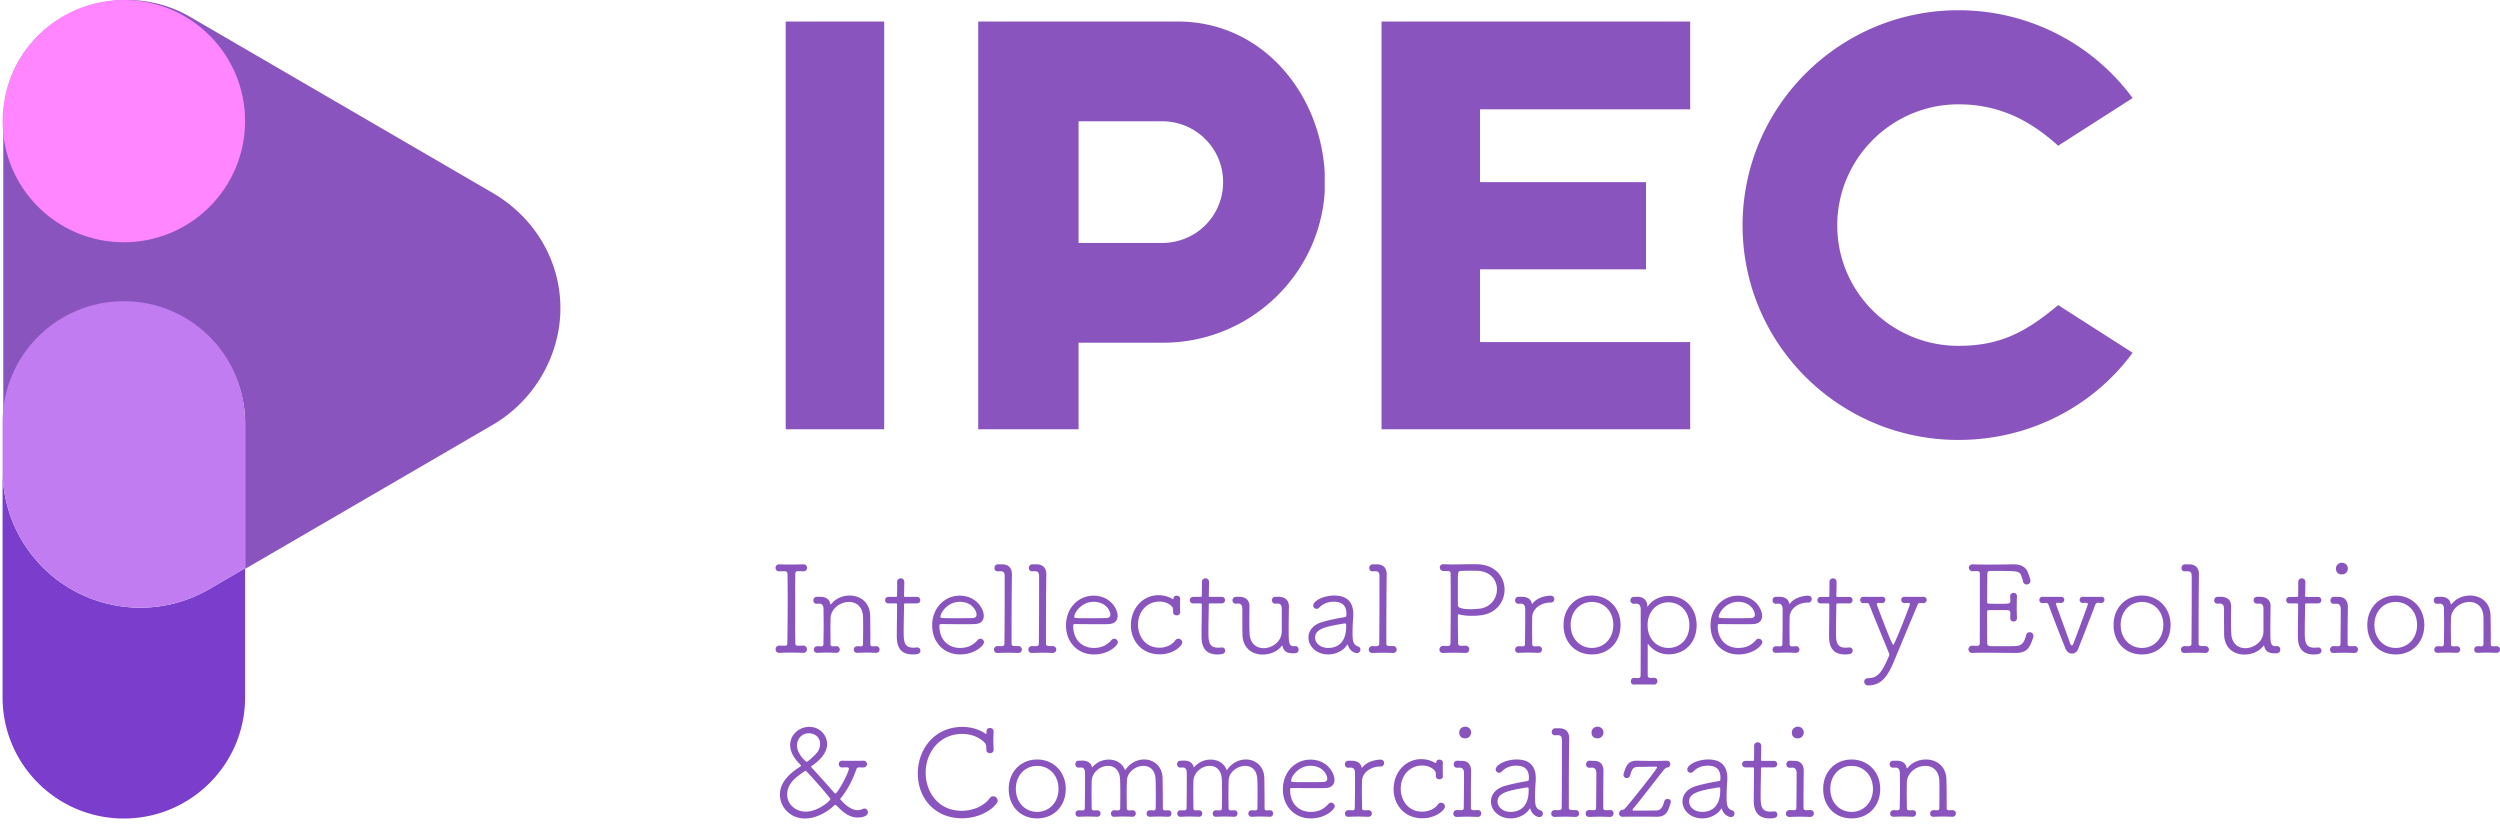 <svg xmlns="http://www.w3.org/2000/svg" width="181" height="60" viewBox="0 0 181 60">
    <g fill="none" fill-rule="evenodd">
        <path fill="#8A54BE" d="M56.886 1.558h7.129V31.08h-7.13V1.558zM95.91 12.504v1.362c-.365 6.086-5.483 10.946-11.698 10.946h-6.124v6.268h-7.266V1.558h14.44c6.124 0 10.328 5.178 10.648 10.946zm-11.79 5.087c2.468 0 4.433-1.953 4.433-4.406 0-2.407-1.92-4.36-4.341-4.405h-6.124v8.81h6.032zm38.25-9.674h-15.218v5.268h12.018v6.313h-12.018v5.269h15.217v6.313h-22.346V1.558h22.346v6.359zm26.64 14.17l5.393 3.452c-2.833 3.86-7.449 6.313-12.612 6.313-8.637 0-15.629-6.95-15.629-15.533 0-8.584 6.992-15.578 15.629-15.578 5.163 0 9.779 2.498 12.612 6.358l-5.392 3.452c-2.01-1.817-4.25-2.998-7.22-2.998-4.844 0-8.774 3.952-8.774 8.766s3.93 8.72 8.774 8.72c2.97 0 4.844-.954 7.22-2.952zM56.423 46.74h.009c.106 0 .249.01.391.01.125 0 .178-.054.178-.17.018-.988.027-2.047.027-3.08 0-.676 0-1.344-.018-1.967 0-.107-.071-.178-.178-.178-.142 0-.294.009-.4.009-.054 0-.276-.009-.285-.258.009-.125.089-.25.267-.25h.018c.204.01.471.018.747.018.338 0 .685-.009.97-.018.267-.008.284.223.284.259-.009.124-.089.249-.267.249h-.017c-.134-.009-.25-.009-.4-.009-.116 0-.17.08-.17.178-.009.757-.009 1.593-.009 2.448s0 1.736.01 2.6c0 .088.044.168.16.168.15 0 .266 0 .4-.009.231-.008.284.196.284.268a.254.254 0 0 1-.266.258h-.018a21.534 21.534 0 0 0-1.708 0c-.134.009-.276-.063-.276-.258 0-.134.089-.268.267-.268zm7.001.526h-.009c-.231-.01-.462-.018-.694-.018-.222 0-.435.009-.64.018-.205.009-.267-.134-.267-.232 0-.124.089-.249.258-.249h.009c.107 0 .124.009.267.009.089 0 .133-.062.133-.16.01-.41.01-.917.01-1.336 0-.302 0-.551-.01-.676-.044-.739-.516-1.042-1.014-1.042-.623 0-1.308.472-1.334 1.175 0 .17-.01.437-.01.757 0 .33.01.712.01 1.13 0 .098.053.152.16.152.133 0 .115 0 .24-.009.16-.009.267.098.267.24 0 .116-.09.24-.258.24h-.01a18.524 18.524 0 0 0-.693-.017c-.222 0-.445.009-.65.018-.204.009-.266-.134-.266-.232 0-.124.089-.249.258-.249h.009c.106 0 .133.009.275.009.09 0 .152-.054.152-.151.008-.561.017-1.024.017-1.487 0-.33-.009-.668-.009-1.05 0-.232-.08-.392-.293-.401-.08 0-.071 0-.187.009h-.018c-.16 0-.24-.125-.24-.25 0-.124.089-.257.258-.257h.258c.356 0 .658.169.703.498.009.027.018.045.044.045.01 0 .027-.01.045-.027.311-.4.818-.606 1.317-.606.738 0 1.45.454 1.485 1.425.01.294.018 1.023.018 1.664v.428c0 .098.044.16.142.16.134 0 .134-.009.258-.009h.01c.168 0 .257.116.257.24 0 .125-.089.24-.258.24zm2.954-3.579h-.783c-.142 0-.142.018-.142.125 0 .338-.027 1.255-.027 1.914 0 .694.018 1.166.712 1.166.08 0 .16-.01.249-.018h.035c.134 0 .214.116.214.231 0 .232-.214.276-.57.276-1.138 0-1.138-.97-1.138-1.362 0-.57.018-1.655.018-2.091v-.143c0-.089-.027-.098-.09-.098h-.524c-.17 0-.25-.116-.25-.24 0-.116.08-.232.25-.232h.516c.08 0 .098-.008.098-.089 0-.035.008-.462.008-.774v-.223c0-.169.134-.258.258-.258.134 0 .258.09.258.276 0 .258-.017.97-.017.97 0 .098.017.098.133.098h.792c.169 0 .249.116.249.232 0 .124-.08.24-.25.24zm4.866 2.813c0 .205-.623.881-1.743.881-1.13 0-2.011-.845-2.011-2.1 0-1.3.934-2.155 1.984-2.155 1.219 0 1.752.953 1.752 1.46 0 .33-.195.579-.649.597-.205.009-.507.009-.836.009-.667 0-1.424-.01-1.62-.01-.088 0-.106.036-.106.16 0 .971.64 1.568 1.494 1.568.65 0 1.015-.276 1.29-.588a.252.252 0 0 1 .178-.08c.134 0 .267.116.267.258zm-.542-2.003c0-.258-.312-.926-1.22-.926-.853 0-1.396.766-1.396 1.095 0 .09.08.09 1.112.09.463 0 .96 0 1.21-.01.213-.008.294-.106.294-.249zm3.015 2.778h-.008c-.24-.01-.508-.018-.757-.018s-.498.009-.711.018c-.036 0-.276.008-.276-.25 0-.124.089-.249.267-.249h.009c.07 0 .124.009.169.009.142 0 .311 0 .311-.17.009-.782.018-2.42.018-3.684v-1.184c0-.267-.054-.383-.294-.392-.08 0-.08 0-.195.009h-.018c-.16 0-.232-.116-.232-.24 0-.134.09-.268.258-.268h.276c.543 0 .73.33.73.722v.026c-.018.962-.027 2.973-.027 4.264v.748c0 .142.116.16.365.16h.115c.178 0 .267.125.267.25 0 .124-.089.249-.267.249zm2.491 0H76.2c-.24-.01-.508-.018-.757-.018s-.498.009-.711.018c-.036 0-.276.008-.276-.25 0-.124.089-.249.267-.249h.009c.07 0 .124.009.169.009.142 0 .311 0 .311-.17.009-.782.018-2.42.018-3.684v-1.184c0-.267-.054-.383-.294-.392-.08 0-.08 0-.195.009h-.018c-.16 0-.232-.116-.232-.24 0-.134.09-.268.258-.268h.276c.543 0 .73.33.73.722v.026c-.018.962-.027 2.973-.027 4.264v.748c0 .142.116.16.365.16h.115c.178 0 .267.125.267.25 0 .124-.089.249-.267.249zm4.725-.775c0 .205-.623.881-1.744.881-1.13 0-2.01-.845-2.01-2.1 0-1.3.933-2.155 1.983-2.155 1.219 0 1.753.953 1.753 1.46 0 .33-.196.579-.65.597-.204.009-.507.009-.836.009-.667 0-1.423-.01-1.62-.01-.088 0-.106.036-.106.16 0 .971.64 1.568 1.495 1.568.65 0 1.014-.276 1.29-.588a.252.252 0 0 1 .178-.08c.133 0 .267.116.267.258zm-.543-2.003c0-.258-.312-.926-1.219-.926-.854 0-1.397.766-1.397 1.095 0 .09.08.09 1.112.09.463 0 .961 0 1.21-.01.214-.008.294-.106.294-.249zm5.204 2.02c0 .26-.667.856-1.628.856-1.37 0-2.09-1.042-2.09-2.101 0-1.247.88-2.181 2.001-2.181.383 0 .748.116 1.006.267.017.009.026.018.044.018.027 0 .036-.054.045-.098.008-.107.115-.152.213-.152.133 0 .258.072.258.223v.018c-.009.187-.009.32-.009.463 0 .133 0 .276.009.48v.018c0 .151-.125.223-.258.223-.116 0-.24-.072-.25-.214-.008-.187.019-.294-.088-.418-.222-.258-.56-.365-.907-.365-.872 0-1.548.694-1.548 1.682 0 .81.524 1.656 1.548 1.656.453 0 .89-.178 1.138-.516.071-.098.151-.134.232-.134.15 0 .284.125.284.276zm2.847-2.83h-.783c-.142 0-.142.018-.142.125 0 .338-.027 1.255-.027 1.914 0 .694.018 1.166.712 1.166.08 0 .16-.01.249-.018h.036c.133 0 .213.116.213.231 0 .232-.213.276-.57.276-1.138 0-1.138-.97-1.138-1.362 0-.57.018-1.655.018-2.091v-.143c0-.089-.027-.098-.09-.098h-.524c-.17 0-.25-.116-.25-.24 0-.116.08-.232.25-.232h.516c.08 0 .098-.008.098-.089 0-.035.009-.462.009-.774v-.223c0-.169.133-.258.258-.258.133 0 .258.09.258.276 0 .258-.018.97-.018.97 0 .098.018.098.133.098h.792c.17 0 .25.116.25.232 0 .124-.08.24-.25.24zm5.338 3.09h.009c.151 0 .231.124.231.257 0 .125-.08.25-.24.258-.08 0-.107.01-.205.01-.382-.019-.622-.116-.72-.526 0-.018-.018-.027-.027-.027-.018 0-.027.01-.044.027-.294.392-.828.614-1.362.614-.73 0-1.44-.427-1.467-1.442 0-.062-.01-.24-.01-1.851 0-.374-.186-.4-.31-.4-.045 0-.054.008-.143.008h-.009c-.169 0-.25-.116-.25-.24 0-.125.09-.258.259-.258h.231c.463 0 .739.249.739.685 0 .294-.01.64-.01.961 0 .454.01.864.019 1.033.044.73.516 1.041 1.014 1.041.622 0 1.29-.462 1.316-1.192v-1.638c0-.232-.062-.392-.284-.4-.08 0-.063.008-.178.008-.17 0-.25-.125-.25-.25 0-.124.08-.248.259-.248h.222c.4 0 .747.204.747.676-.009.65-.017 1.175-.017 1.682 0 .873 0 1.193.329 1.22.062 0 .107-.009.151-.009zm4.475.506c-.258 0-.578-.24-.658-.57-.01-.026-.018-.044-.036-.044-.009 0-.027.01-.036.027-.266.427-.836.685-1.352.685-.898 0-1.441-.614-1.441-1.228 0-.445.294-.9.952-1.104.551-.169 1.272-.302 1.646-.365.106-.018.142-.044.142-.107 0-.044.009-.098.009-.142 0-.49-.205-.872-.925-.872-.48 0-.837.204-1.041.427a.248.248 0 0 1-.187.089.241.241 0 0 1-.25-.24c0-.339.748-.722 1.513-.722.828 0 1.388.365 1.388 1.362 0 .08 0 .16-.009.25a14.05 14.05 0 0 0-.044 1.095c0 .65.062.863.418.988.107.035.151.133.151.222 0 .125-.089.25-.24.25zm-2.09-.373c.453 0 1.298-.187 1.298-1.558v-.116c0-.071-.027-.098-.089-.098h-.027c-1.396.223-2.135.4-2.135 1.024 0 .374.356.748.952.748zm4.688.365h-.01c-.24-.01-.506-.018-.755-.018-.25 0-.499.009-.712.018-.036 0-.276.008-.276-.25 0-.124.09-.249.267-.249h.009c.071 0 .124.009.169.009.142 0 .311 0 .311-.17.01-.782.018-2.42.018-3.684v-1.184c0-.267-.053-.383-.293-.392-.08 0-.08 0-.196.009h-.018c-.16 0-.231-.116-.231-.24 0-.134.089-.268.258-.268h.275c.543 0 .73.33.73.722v.026c-.018.962-.027 2.973-.027 4.264v.748c0 .142.116.16.365.16h.116c.178 0 .267.125.267.25 0 .124-.09.249-.267.249zm3.647-.517h.01c.115 0 .204.01.346.01.09 0 .16-.072.16-.179.01-.783.018-2.092.018-3.213 0-.793-.009-1.487-.009-1.843 0-.116-.044-.187-.169-.187h-.33c-.15 0-.275-.098-.284-.258 0-.125.09-.24.258-.24h.027c.196.008.41.017.623.017.48 0 .987-.017 1.423-.017.178 0 .338 0 .49.008 1.254.08 1.868.953 1.868 1.834 0 .864-.587 1.727-1.744 1.86a5.594 5.594 0 0 1-.65.036c-.302 0-.569-.026-.836-.089-.035-.009-.07-.018-.089-.018-.044 0-.062.027-.062.134 0 .543.009 1.344.018 1.967 0 .107.08.178.187.178.142 0 .213-.009.347-.009.186 0 .275.134.275.259 0 .133-.089.267-.258.267h-.017c-.25-.01-.516-.018-.774-.018-.312 0-.605.009-.819.018-.285.008-.293-.205-.293-.25 0-.133.097-.267.284-.267zm2.59-2.688a1.397 1.397 0 0 0 1.29-1.406c0-.65-.446-1.282-1.38-1.336-.08 0-.258-.009-.445-.009-.284 0-.605.01-.774.018-.231.018-.231.036-.231.953v1.522c0 .107.071.294.952.294.196 0 .391-.018.587-.036zm4.296 3.196h-.009c-.231-.01-.49-.018-.73-.018s-.48.009-.684.018c-.205.009-.267-.134-.267-.232 0-.124.089-.249.258-.249h.009c.115 0 .16.009.302.009.09 0 .143-.062.143-.16.008-.686.017-1.229.017-1.825v-.695c0-.24-.07-.4-.293-.409-.08 0-.071 0-.187.009h-.009c-.16 0-.24-.125-.24-.25 0-.133.08-.257.249-.257h.249c.356 0 .65.15.703.471 0 .027.018.027.027.027.017 0 .035-.009.053-.027.24-.33.756-.534 1.263-.552.17-.009.294.08.294.25 0 .124-.09.249-.25.249h-.053c-.614 0-1.28.4-1.299 1.06 0 .168-.008.444-.008.783 0 .338.008.738.008 1.166 0 .089.054.16.152.16.133 0 .169 0 .293-.009.151-.009.267.098.267.24 0 .116-.089.24-.258.24zm3.87.115c-1.183 0-2.055-.854-2.055-2.136 0-1.237.872-2.128 2.055-2.128 1.183 0 2.073.89 2.073 2.128 0 1.282-.89 2.136-2.073 2.136zm0-.471c.854 0 1.548-.668 1.548-1.665 0-1.006-.694-1.665-1.548-1.665-.854 0-1.539.66-1.539 1.665 0 .997.685 1.665 1.54 1.665zm4.493 2.652h-.01c-.24-.009-.55-.009-.844-.009-.205 0-.41 0-.57.01-.053 0-.258 0-.249-.241 0-.125.071-.24.232-.24h.017c.116.009.143.009.285.009.125 0 .17-.08.17-.214.008-.89.008-2.27.008-3.445v-1.29c0-.259-.08-.428-.311-.437-.08 0-.063.009-.178.009h-.01a.243.243 0 0 1-.248-.25.25.25 0 0 1 .258-.249c.115 0 .204-.008.293-.008.338.008.64.222.667.57.01.07 0 .142.018.142s.036-.027.071-.072c.294-.418.872-.703 1.468-.703 1.157 0 2.02.864 2.02 2.119 0 1.273-.863 2.11-2.02 2.11a1.817 1.817 0 0 1-1.414-.65c-.054-.063-.08-.107-.09-.107-.017 0-.017.044-.017.142v2.119c0 .116.045.205.205.205.142 0 .124-.01.258-.01h.009c.15 0 .23.116.23.241 0 .125-.08.25-.248.25zm1.05-2.652c.845 0 1.512-.65 1.512-1.647s-.667-1.656-1.512-1.656c-.846 0-1.513.659-1.513 1.656 0 .997.667 1.647 1.513 1.647zm6.796-.41c0 .205-.622.881-1.743.881-1.13 0-2.01-.845-2.01-2.1 0-1.3.933-2.155 1.983-2.155 1.219 0 1.753.953 1.753 1.46 0 .33-.196.579-.65.597-.204.009-.507.009-.836.009-.667 0-1.423-.01-1.62-.01-.088 0-.106.036-.106.16 0 .971.64 1.568 1.495 1.568.65 0 1.014-.276 1.29-.588a.252.252 0 0 1 .178-.08c.133 0 .266.116.266.258zm-.542-2.003c0-.258-.312-.926-1.219-.926-.854 0-1.397.766-1.397 1.095 0 .09.08.09 1.112.09.463 0 .961 0 1.21-.01.214-.008.294-.106.294-.249zm2.971 2.769h-.009c-.231-.01-.489-.018-.73-.018-.24 0-.48.009-.684.018-.205.009-.267-.134-.267-.232 0-.124.089-.249.258-.249h.009c.115 0 .16.009.302.009.09 0 .143-.062.143-.16.009-.686.017-1.229.017-1.825v-.695c0-.24-.07-.4-.293-.409-.08 0-.071 0-.187.009h-.009c-.16 0-.24-.125-.24-.25 0-.133.08-.257.249-.257h.25c.355 0 .649.15.702.471 0 .027.018.027.027.027.017 0 .035-.009.053-.027.24-.33.756-.534 1.263-.552.17-.009.294.08.294.25 0 .124-.09.249-.25.249h-.053c-.613 0-1.28.4-1.298 1.06 0 .168-.01.444-.01.783 0 .338.01.738.01 1.166 0 .089.053.16.15.16.134 0 .17 0 .294-.009.152-.009.267.098.267.24 0 .116-.089.24-.258.24zm3.852-3.579h-.782c-.143 0-.143.018-.143.125 0 .338-.027 1.255-.027 1.914 0 .694.018 1.166.712 1.166.08 0 .16-.01.25-.018h.035c.133 0 .213.116.213.231 0 .232-.213.276-.569.276-1.139 0-1.139-.97-1.139-1.362 0-.57.018-1.655.018-2.091v-.143c0-.089-.027-.098-.089-.098h-.525c-.169 0-.249-.116-.249-.24 0-.116.08-.232.25-.232h.515c.08 0 .098-.008.098-.089 0-.035.009-.462.009-.774v-.223c0-.169.133-.258.258-.258.133 0 .258.09.258.276 0 .258-.018.97-.018.97 0 .098.018.098.134.098h.791c.17 0 .25.116.25.232 0 .124-.08.24-.25.24zm3.265 4.157c-.507 1.22-.97 1.772-1.895 1.78a.264.264 0 0 1-.275-.266c0-.134.089-.259.293-.259.72 0 1.023-.498 1.495-1.593a.307.307 0 0 0 .027-.116.401.401 0 0 0-.045-.151c-.24-.605-1.059-2.564-1.388-3.418-.035-.09-.071-.16-.187-.16-.133 0-.124.008-.249.008a.226.226 0 0 1-.24-.231c0-.116.08-.231.24-.231h.018c.24.008.463.008.676.008.223 0 .427 0 .64-.008h.019c.16 0 .23.106.23.222s-.08.232-.24.232c-.106 0-.115-.01-.257-.01-.08 0-.116.027-.116.09 0 .017 0 .044.009.07.57 1.514 1.094 2.876 1.174 2.876.107 0 1.21-2.866 1.21-2.937 0-.063-.044-.098-.124-.098-.143 0-.152.009-.258.009-.223.008-.25-.196-.25-.232 0-.107.08-.222.24-.222h.018c.214.008.428.008.641.008.222 0 .445 0 .676-.008h.018c.169 0 .25.115.25.231s-.081.231-.25.231c-.071 0-.142-.008-.205-.008-.08 0-.142.008-.169.053a610.83 610.83 0 0 0-1.726 4.13zm5.685-6.489h-.009c-.178 0-.267-.125-.267-.25-.008-.124.09-.249.267-.249h.01c.364.018.729.018 1.102.018.605 0 1.21-.009 1.806-.018.56 0 .926.152 1.104.632.08.205.169.49.169.561 0 .17-.143.267-.285.267a.253.253 0 0 1-.25-.213c-.026-.143-.08-.267-.133-.419-.124-.347-.284-.347-1.895-.347h-.364c-.116 0-.196.062-.196.196-.009.267-.009 1.495-.018 2.047 0 .08.045.125.134.125.15.009.489.009.81.009.622 0 .738 0 .738-.196 0-.142-.01-.214-.01-.33-.008-.204.143-.266.25-.266.124 0 .24.08.24.249v.018a16.336 16.336 0 0 0 0 1.54c.009.24-.178.267-.25.267a.236.236 0 0 1-.24-.25v-.017c.01-.134.01-.214.01-.365 0-.098-.072-.187-.178-.187-.205-.01-.499-.01-.792-.01-.214 0-.418 0-.587.01-.08 0-.125.027-.125.116 0 .605 0 1.726.009 2.287 0 .116.08.187.196.196.107.009.525.009.952.009.32 0 .64 0 .845-.009.365-.009.658-.08.827-.81a.252.252 0 0 1 .25-.196c.133 0 .275.098.275.267a.447.447 0 0 1-.018.107c-.24.766-.453 1.13-1.29 1.13h-.035c-.694-.008-1.45-.017-2.082-.017-.391 0-.738 0-.996.018-.232.008-.285-.205-.285-.267.009-.125.089-.259.267-.259h.018c.115 0 .222.01.364.01a.163.163 0 0 0 .17-.17c.008-.472.008-.926.008-5.065 0-.116-.062-.178-.169-.178-.142 0-.231.009-.347.009zm9.306 2.297h-.009c-.124 0-.107-.01-.24-.01-.107 0-.16.072-.187.152-.374.98-.96 2.493-1.228 3.169-.089.24-.275.356-.453.356-.187 0-.374-.125-.472-.356-.258-.64-.96-2.439-1.219-3.151-.035-.107-.07-.16-.187-.16-.133 0-.133.009-.258.009-.169.008-.23-.125-.23-.223 0-.116.08-.231.24-.231h.017c.24.008.454.008.658.008.214 0 .419 0 .632-.008h.018c.16 0 .24.106.24.213 0 .116-.08.232-.231.232-.107 0-.125-.01-.267-.01-.071 0-.098.036-.098.09 0 .018 0 .035.009.053.258.721.845 2.315 1.014 2.795.036.098.071.143.116.143.044 0 .089-.045.115-.125.178-.454.757-2.003 1.041-2.813.01-.009.01-.018.01-.027 0-.062 0-.115-.205-.115-.072 0-.134.009-.17.009-.15 0-.222-.116-.222-.223s.08-.222.24-.222h.018c.214.008.418.008.623.008.213 0 .436 0 .667-.008.018 0 .25-.01.25.213 0 .116-.08.232-.232.232zm2.945 3.73c-1.184 0-2.055-.855-2.055-2.137 0-1.237.871-2.128 2.055-2.128 1.183 0 2.073.89 2.073 2.128 0 1.282-.89 2.136-2.073 2.136zm0-.472c.854 0 1.548-.668 1.548-1.665 0-1.006-.694-1.665-1.548-1.665-.854 0-1.54.66-1.54 1.665 0 .997.686 1.665 1.54 1.665zm4.581.365h-.009c-.24-.01-.507-.018-.756-.018s-.498.009-.711.018c-.036 0-.276.008-.276-.25 0-.124.089-.249.267-.249h.009c.07 0 .124.009.169.009.142 0 .311 0 .311-.17.009-.782.018-2.42.018-3.684v-1.184c0-.267-.054-.383-.294-.392-.08 0-.08 0-.196.009h-.017c-.16 0-.232-.116-.232-.24 0-.134.09-.268.258-.268h.276c.543 0 .73.33.73.722v.026c-.018.962-.027 2.973-.027 4.264v.748c0 .142.116.16.365.16h.115c.178 0 .267.125.267.25 0 .124-.089.249-.267.249zm5.196-.499h.009c.151 0 .231.125.231.258 0 .125-.08.25-.24.258-.08 0-.107.01-.205.01-.382-.019-.622-.116-.72-.526 0-.018-.018-.027-.027-.027-.018 0-.027.01-.044.027-.294.392-.828.614-1.362.614-.73 0-1.44-.427-1.468-1.442 0-.062-.008-.24-.008-1.851 0-.374-.187-.4-.312-.4-.044 0-.053.008-.142.008h-.01c-.168 0-.248-.116-.248-.24 0-.125.089-.258.258-.258h.231c.463 0 .739.249.739.685 0 .294-.01.64-.01.961 0 .454.01.864.018 1.033.045.73.516 1.041 1.015 1.041.622 0 1.29-.462 1.316-1.192v-1.638c0-.232-.062-.392-.284-.4-.08 0-.063.008-.178.008-.17 0-.25-.125-.25-.25 0-.124.08-.248.259-.248h.222c.4 0 .747.204.747.676-.009.65-.018 1.175-.018 1.682 0 .873 0 1.193.33 1.22.062 0 .106-.009.15-.009zm2.962-3.089h-.782c-.143 0-.143.018-.143.125 0 .338-.026 1.255-.026 1.914 0 .694.017 1.166.711 1.166.08 0 .16-.01.25-.018h.035c.133 0 .213.116.213.231 0 .232-.213.276-.569.276-1.139 0-1.139-.97-1.139-1.362 0-.57.018-1.655.018-2.091v-.143c0-.089-.027-.098-.089-.098h-.525c-.169 0-.249-.116-.249-.24 0-.116.08-.232.25-.232h.515c.08 0 .098-.008.098-.089 0-.035.009-.462.009-.774v-.223c0-.169.133-.258.258-.258.133 0 .258.09.258.276 0 .258-.018.97-.018.97 0 .098.018.098.134.098h.791c.17 0 .25.116.25.232 0 .124-.08.24-.25.24zm2.171-2.528c0 .071-.044.427-.445.427-.044 0-.418 0-.418-.427 0-.285.25-.418.427-.418.276 0 .436.204.436.418zm.463 6.116h-.01c-.24-.01-.506-.018-.755-.018-.25 0-.499.009-.712.018-.036 0-.276.008-.276-.25 0-.124.09-.249.267-.249h.009c.116 0 .169.009.32.009.107 0 .16-.062.16-.178.01-.846.018-1.718.018-2.493 0-.258-.089-.4-.302-.409-.071 0-.116.009-.187.009h-.018c-.16 0-.24-.125-.24-.24 0-.134.089-.267.258-.267s.142.008.347.008c.49 0 .658.356.658.73v.027c-.009.623-.018 1.3-.018 1.95v.694c0 .089.054.169.16.169.143 0 .178 0 .312-.009.035 0 .276-.009.276.25 0 .124-.09.249-.267.249zm2.998.106c-1.183 0-2.055-.854-2.055-2.136 0-1.237.872-2.128 2.055-2.128 1.183 0 2.073.89 2.073 2.128 0 1.282-.89 2.136-2.073 2.136zm0-.471c.854 0 1.548-.668 1.548-1.665 0-1.006-.694-1.665-1.548-1.665-.854 0-1.54.66-1.54 1.665 0 .997.686 1.665 1.54 1.665zm7.295.356h-.009a18.05 18.05 0 0 0-.694-.018c-.222 0-.436.009-.64.018-.205.009-.267-.134-.267-.232 0-.124.089-.249.258-.249h.009c.106 0 .124.009.267.009.088 0 .133-.062.133-.16.009-.41.009-.917.009-1.336 0-.302 0-.551-.009-.676-.045-.739-.516-1.042-1.014-1.042-.623 0-1.308.472-1.335 1.175 0 .17-.009.437-.009.757 0 .33.01.712.01 1.13 0 .098.053.152.16.152.133 0 .115 0 .24-.009.16-.009.267.098.267.24 0 .116-.09.24-.258.24h-.01a18.524 18.524 0 0 0-.693-.017c-.223 0-.445.009-.65.018-.204.009-.267-.134-.267-.232 0-.124.09-.249.258-.249h.01c.106 0 .133.009.275.009.089 0 .151-.054.151-.151.01-.561.018-1.024.018-1.487 0-.33-.009-.668-.009-1.05 0-.232-.08-.392-.293-.401-.08 0-.072 0-.187.009h-.018c-.16 0-.24-.125-.24-.25 0-.124.089-.257.258-.257h.258c.356 0 .658.169.703.498.009.027.017.045.044.045.009 0 .027-.01.045-.027.311-.4.818-.606 1.316-.606.739 0 1.45.454 1.486 1.425.009.294.018 1.023.018 1.664v.428c0 .098.044.16.142.16.134 0 .134-.009.258-.009h.009c.169 0 .258.116.258.24 0 .125-.089.24-.258.24zm-118.243 8.3h-.009c-.116 0-.16-.01-.302-.01-.107 0-.16.062-.196.16-.24.695-.605 1.434-1.112 2.057-.027.026-.045.053-.045.08 0 .035.64.8 1.246.8.133 0 .258-.035.391-.088a.268.268 0 0 1 .107-.027c.151 0 .258.134.258.276 0 .267-.382.374-.747.374-.578 0-1.023-.347-1.513-.855-.035-.035-.07-.062-.106-.062-.027 0-.054.018-.08.045-.303.302-1.148.943-2.109.943-1.076 0-1.815-.819-1.815-1.727 0-.997.863-1.638 1.468-2.03.036-.026.054-.044.054-.07 0-.018-.01-.036-.027-.054-.525-.507-.756-.997-.756-1.433 0-.73.622-1.318 1.387-1.318.774 0 1.29.606 1.29 1.247 0 .276-.089.872-1.103 1.575-.035.018-.053.036-.053.063 0 .017.018.044.053.08a92.11 92.11 0 0 1 1.637 1.825c.027.026.045.035.063.035.16 0 .978-1.522.978-1.798 0-.071-.053-.098-.151-.098-.142 0-.178 0-.311.01-.107.008-.267-.037-.267-.25 0-.116.08-.24.249-.24h.018c.249.008.516.008.765.008.258 0 .507 0 .73-.009a.26.26 0 0 1 .284.24c0 .125-.098.25-.276.25zm-3.274-1.176a1.05 1.05 0 0 0 .151-.525c0-.516-.409-.775-.818-.775-.543 0-.854.437-.854.882 0 .632.65 1.184.694 1.184.098 0 .73-.588.827-.766zm.899 3.454c0-.071-1.717-2.039-1.797-2.039-.018 0-.045.01-.08.036-.641.436-1.255.89-1.255 1.682 0 .686.578 1.238 1.352 1.238.881 0 1.78-.792 1.78-.917zm12.108.125c0 .302-1.014 1.272-2.58 1.272-1.966 0-3.203-1.442-3.203-3.249 0-1.7 1.165-3.365 3.23-3.365.604 0 1.2.16 1.68.499.019.018.063.036.063-.089 0-.187.027-.33.25-.33.133 0 .266.08.266.24v.019c-.009.231-.018.427-.018.632 0 .205.01.41.018.658v.018c0 .178-.133.258-.258.258-.133 0-.267-.08-.267-.249 0-.133 0-.391-.115-.507-.419-.436-1.023-.641-1.637-.641-1.673 0-2.643 1.38-2.643 2.804 0 1.326.846 2.76 2.616 2.76.792 0 1.584-.321 2.02-.909a.323.323 0 0 1 .257-.142c.16 0 .32.151.32.32zm2.856 1.281c-1.184 0-2.056-.854-2.056-2.136 0-1.237.872-2.128 2.056-2.128 1.183 0 2.072.89 2.072 2.128 0 1.282-.89 2.136-2.072 2.136zm0-.471c.854 0 1.548-.668 1.548-1.665 0-1.006-.694-1.665-1.548-1.665-.855 0-1.54.66-1.54 1.665 0 .997.685 1.665 1.54 1.665zm9.483.356h-.009a17.146 17.146 0 0 0-.667-.018c-.222 0-.427.009-.632.018a.229.229 0 0 1-.249-.232c0-.124.08-.24.24-.24h.01c.106 0 .124.009.257.009.09 0 .152-.054.152-.152 0-.258.009-.614.009-.97 0-.49-.01-.97-.018-1.14-.036-.685-.436-.96-.881-.96-.552 0-1.165.436-1.192 1.04a28.45 28.45 0 0 0-.018 1.078c0 .33.009.668.009.952 0 .098.053.152.16.152.134 0 .116 0 .24-.01.16-.008.25.108.25.232 0 .116-.08.24-.24.24h-.01a17.146 17.146 0 0 0-.667-.017c-.222 0-.427.009-.632.018a.225.225 0 0 1-.249-.232c0-.116.08-.24.24-.24h.01c.106 0 .133.009.266.009.09 0 .152-.063.152-.16 0-.303.008-.66.008-1.006 0-.481-.008-.926-.017-1.095-.036-.686-.436-.962-.872-.962-.552 0-1.157.445-1.183 1.104 0 .143-.01.463-.01.828 0 .374.01.783.01 1.13 0 .098.053.16.16.16.133 0 .106 0 .231-.008h.009c.16 0 .24.116.24.231 0 .125-.08.24-.24.24h-.009a17.138 17.138 0 0 0-.676-.017c-.214 0-.427.009-.632.018-.222.009-.249-.17-.258-.232.01-.124.09-.24.25-.24h.008c.107 0 .134.009.267.009.09 0 .151-.054.151-.152.01-.596.018-1.264.018-1.887v-.667c0-.223-.071-.4-.276-.4-.08 0-.08.008-.195.008-.152 0-.232-.125-.232-.25 0-.124.08-.249.24-.249.08 0 .17-.008.259-.008.631 0 .693.436.702.462.01.027.01.036.018.036l.018-.018a1.531 1.531 0 0 1 1.192-.552c.498 0 .988.25 1.174.775.338-.525.872-.784 1.38-.784.675 0 1.307.463 1.334 1.336.009.374.018 1.504.018 2.198 0 .09.044.152.142.152.133 0 .107-.01.231-.01h.01c.16 0 .24.117.24.232 0 .125-.08.24-.24.24zm7.366 0h-.008a17.146 17.146 0 0 0-.668-.018c-.222 0-.427.009-.631.018a.229.229 0 0 1-.25-.232c0-.124.08-.24.24-.24h.01c.106 0 .124.009.258.009.089 0 .15-.054.15-.152 0-.258.01-.614.01-.97 0-.49-.01-.97-.018-1.14-.036-.685-.436-.96-.88-.96-.552 0-1.166.436-1.193 1.04a28.45 28.45 0 0 0-.018 1.078c0 .33.01.668.01.952 0 .098.053.152.16.152.133 0 .115 0 .24-.01.16-.008.249.108.249.232 0 .116-.08.24-.24.24h-.01a17.146 17.146 0 0 0-.667-.017c-.222 0-.427.009-.631.018a.225.225 0 0 1-.25-.232c0-.116.08-.24.24-.24h.01c.106 0 .133.009.267.009.089 0 .15-.063.15-.16 0-.303.01-.66.01-1.006 0-.481-.01-.926-.018-1.095-.036-.686-.436-.962-.872-.962-.552 0-1.156.445-1.183 1.104 0 .143-.01.463-.01.828 0 .374.01.783.01 1.13 0 .098.053.16.16.16.133 0 .107 0 .231-.008h.01c.16 0 .24.116.24.231 0 .125-.08.24-.24.24h-.01a17.138 17.138 0 0 0-.676-.017c-.213 0-.427.009-.632.018-.222.009-.249-.17-.258-.232.01-.124.09-.24.25-.24h.008c.107 0 .134.009.267.009.09 0 .152-.054.152-.152.009-.596.017-1.264.017-1.887v-.667c0-.223-.07-.4-.275-.4-.08 0-.08.008-.196.008-.151 0-.231-.125-.231-.25 0-.124.08-.249.24-.249.08 0 .169-.008.258-.008.631 0 .694.436.703.462.009.027.009.036.017.036l.018-.018a1.531 1.531 0 0 1 1.192-.552c.499 0 .988.25 1.175.775.338-.525.872-.784 1.379-.784.676 0 1.307.463 1.334 1.336.009.374.018 1.504.018 2.198 0 .09.044.152.142.152.134 0 .107-.01.232-.01h.008c.16 0 .24.117.24.232 0 .125-.08.24-.24.24zm4.698-.766c0 .205-.623.881-1.744.881-1.13 0-2.01-.845-2.01-2.1 0-1.3.934-2.155 1.983-2.155 1.22 0 1.753.953 1.753 1.46 0 .33-.196.579-.65.597-.204.009-.507.009-.836.009-.667 0-1.423-.01-1.619-.01-.089 0-.107.036-.107.16 0 .971.64 1.568 1.495 1.568.65 0 1.014-.276 1.29-.588a.252.252 0 0 1 .178-.08c.133 0 .267.116.267.258zm-.543-2.003c0-.258-.311-.926-1.219-.926-.854 0-1.396.766-1.396 1.095 0 .09.08.09 1.112.09.462 0 .96 0 1.21-.01.213-.008.293-.106.293-.249zm2.972 2.769h-.01c-.23-.01-.489-.018-.729-.018s-.48.009-.685.018c-.205.009-.267-.134-.267-.232 0-.124.09-.25.258-.25h.01c.115 0 .16.01.302.01.089 0 .142-.062.142-.16.009-.686.018-1.229.018-1.825v-.695c0-.24-.071-.4-.294-.409-.08 0-.071 0-.187.009h-.009c-.16 0-.24-.125-.24-.25 0-.133.08-.258.25-.258h.248c.356 0 .65.152.703.472 0 .027.018.027.027.027.018 0 .035-.009.053-.027.24-.33.756-.534 1.264-.552.169-.009.293.08.293.25 0 .124-.089.249-.249.249h-.053c-.614 0-1.281.4-1.3 1.06 0 .168-.008.444-.008.782 0 .339.009.74.009 1.167 0 .089.053.16.151.16.133 0 .17 0 .294-.01.15-.008.267.099.267.241 0 .116-.09.24-.258.24zm5.55-.748c0 .258-.666.854-1.627.854-1.37 0-2.09-1.041-2.09-2.1 0-1.247.88-2.181 2-2.181.383 0 .748.115 1.006.267.018.009.027.018.045.018.026 0 .035-.054.044-.098.01-.107.116-.152.214-.152.133 0 .258.072.258.223v.018c-.01.187-.01.32-.01.463 0 .133 0 .276.01.48v.018c0 .151-.125.223-.258.223-.116 0-.24-.072-.25-.214-.008-.187.018-.294-.088-.418-.223-.259-.56-.365-.908-.365-.872 0-1.548.694-1.548 1.682 0 .81.525 1.656 1.548 1.656.454 0 .89-.178 1.139-.517.071-.097.151-.133.231-.133.151 0 .285.125.285.276zm1.896-5.359c0 .071-.045.427-.445.427-.044 0-.418 0-.418-.427 0-.285.249-.418.427-.418.276 0 .436.204.436.418zm.462 6.116h-.008c-.24-.01-.508-.018-.757-.018s-.498.009-.711.018c-.036 0-.276.008-.276-.25 0-.124.089-.249.267-.249h.009c.115 0 .169.009.32.009.107 0 .16-.062.16-.178.009-.846.018-1.718.018-2.493 0-.258-.09-.4-.303-.409-.07 0-.115.009-.186.009h-.018c-.16 0-.24-.125-.24-.24 0-.134.089-.268.258-.268s.142.01.347.01c.489 0 .658.355.658.73v.026c-.009.623-.018 1.3-.018 1.95v.694c0 .089.053.169.16.169.143 0 .178 0 .312-.009.035 0 .275-.009.275.25 0 .124-.089.249-.267.249zm4.493.008c-.258 0-.578-.24-.658-.57-.009-.026-.018-.044-.036-.044-.009 0-.026.01-.035.027-.267.427-.837.685-1.353.685-.898 0-1.44-.614-1.44-1.228 0-.445.293-.9.951-1.104.552-.169 1.272-.303 1.646-.365.107-.018.142-.044.142-.107 0-.044.01-.098.01-.142 0-.49-.205-.872-.926-.872-.48 0-.836.204-1.04.427a.248.248 0 0 1-.188.089.241.241 0 0 1-.249-.24c0-.339.747-.722 1.513-.722.827 0 1.387.365 1.387 1.362 0 .08 0 .16-.008.25a14.05 14.05 0 0 0-.045 1.095c0 .65.062.863.418.988.107.035.151.133.151.222 0 .125-.089.25-.24.25zm-2.09-.373c.453 0 1.298-.187 1.298-1.558v-.116c0-.071-.026-.098-.089-.098h-.026c-1.397.223-2.135.4-2.135 1.024 0 .374.355.748.952.748zm4.688.365h-.009c-.24-.01-.507-.018-.756-.018-.25 0-.498.009-.712.018-.035 0-.276.008-.276-.25 0-.124.09-.249.267-.249h.01c.07 0 .124.009.168.009.143 0 .312 0 .312-.17.008-.783.017-2.42.017-3.684v-1.184c0-.267-.053-.383-.293-.392-.08 0-.08 0-.196.009h-.018c-.16 0-.231-.116-.231-.24 0-.134.089-.268.258-.268h.276c.542 0 .73.33.73.721v.027c-.019.962-.027 2.973-.027 4.264v.748c0 .142.115.16.364.16h.116c.178 0 .267.125.267.25 0 .124-.09.249-.267.249zm2.028-6.116c0 .071-.044.427-.444.427-.045 0-.419 0-.419-.427 0-.285.25-.418.427-.418.276 0 .436.204.436.418zm.463 6.116h-.009c-.24-.01-.507-.018-.756-.018-.25 0-.498.009-.712.018-.035 0-.276.008-.276-.25 0-.124.09-.249.267-.249h.01c.115 0 .168.009.32.009.106 0 .16-.062.16-.178.008-.846.017-1.718.017-2.493 0-.258-.089-.4-.302-.409-.071 0-.116.009-.187.009h-.018c-.16 0-.24-.125-.24-.24 0-.134.089-.268.258-.268.17 0 .142.01.347.01.49 0 .658.355.658.73v.026c-.009.623-.017 1.3-.017 1.95v.694c0 .089.053.169.16.169.142 0 .178 0 .311-.009.036 0 .276-.009.276.25 0 .124-.09.249-.267.249zm.934-.01h-.009c-.178 0-.258-.115-.258-.24 0-.124.09-.258.25-.267.088 0 .168-.071.248-.169.374-.436 2.251-2.768 2.251-2.902 0-.044-.053-.053-.133-.053-.232 0-.739.018-1.21.018-.267 0-.4.062-.498.293-.054.134-.09.276-.116.347a.234.234 0 0 1-.231.17c-.125 0-.24-.08-.24-.223 0-.018 0-.044.008-.071.17-.632.356-.962.943-.962h.036c.391.01.827.018 1.263.018.294 0 .579-.009.863-.018h.01c.177 0 .266.125.266.25 0 .124-.089.249-.25.249-.061 0-.168.107-.221.17-.543.667-1.717 2.216-2.189 2.768-.044.053-.08.097-.08.124 0 .036.036.054.133.054.32 0 .943 0 1.513-.01.222 0 .49 0 .658-.667a.245.245 0 0 1 .24-.17c.116 0 .232.072.232.206 0 .026 0 .053-.01.08-.204.658-.337 1.006-1.031 1.006-.472-.01-.961-.01-1.45-.01h-.623c-.125 0-.24.01-.365.01zm7.847.018c-.258 0-.578-.24-.659-.57-.008-.026-.017-.044-.035-.044-.009 0-.027.01-.036.027-.267.427-.836.685-1.352.685-.899 0-1.441-.614-1.441-1.228 0-.445.293-.9.952-1.104.551-.169 1.272-.303 1.646-.365.106-.018.142-.044.142-.107 0-.044.009-.098.009-.142 0-.49-.205-.872-.925-.872-.48 0-.837.204-1.041.427a.248.248 0 0 1-.187.089.241.241 0 0 1-.25-.24c0-.339.748-.722 1.513-.722.828 0 1.388.365 1.388 1.362 0 .08 0 .16-.009.25a14.05 14.05 0 0 0-.044 1.095c0 .65.062.863.418.988.107.035.151.133.151.222 0 .125-.089.25-.24.25zm-2.09-.373c.453 0 1.298-.187 1.298-1.558v-.116c0-.071-.027-.098-.089-.098h-.027c-1.396.223-2.135.4-2.135 1.024 0 .374.356.748.952.748zm5.177-3.223h-.783c-.142 0-.142.018-.142.125 0 .338-.027 1.255-.027 1.914 0 .694.018 1.166.712 1.166.08 0 .16-.01.249-.018h.035c.134 0 .214.116.214.231 0 .232-.214.276-.57.276-1.138 0-1.138-.97-1.138-1.362 0-.57.018-1.655.018-2.092v-.142c0-.089-.027-.098-.09-.098h-.524c-.17 0-.25-.116-.25-.24 0-.116.08-.232.25-.232h.516c.08 0 .098-.009.098-.089 0-.035.008-.463.008-.774v-.223c0-.169.134-.258.258-.258.134 0 .258.09.258.276 0 .258-.017.97-.017.97 0 .098.017.098.133.098h.792c.169 0 .249.116.249.232 0 .124-.08.24-.25.24zm2.17-2.528c0 .071-.044.427-.444.427-.045 0-.418 0-.418-.427 0-.285.249-.418.427-.418.275 0 .436.204.436.418zm.463 6.116h-.009c-.24-.01-.507-.018-.756-.018s-.498.009-.712.018c-.035 0-.275.008-.275-.25 0-.124.089-.249.267-.249h.008c.116 0 .17.009.32.009.107 0 .16-.062.16-.178.01-.846.019-1.718.019-2.493 0-.258-.09-.4-.303-.409-.071 0-.116.009-.187.009h-.017c-.16 0-.24-.125-.24-.24 0-.134.088-.268.257-.268.17 0 .143.01.347.01.49 0 .659.355.659.73v.026c-.01.623-.018 1.3-.018 1.95v.694c0 .089.053.169.16.169.142 0 .178 0 .311-.009.036 0 .276-.009.276.25 0 .124-.089.249-.267.249zm2.998.106c-1.183 0-2.055-.854-2.055-2.136 0-1.237.872-2.128 2.055-2.128 1.184 0 2.073.89 2.073 2.128 0 1.282-.89 2.136-2.073 2.136zm0-.471c.854 0 1.548-.668 1.548-1.665 0-1.006-.694-1.665-1.548-1.665-.854 0-1.539.66-1.539 1.665 0 .997.685 1.665 1.54 1.665zm7.295.356h-.008a18.05 18.05 0 0 0-.694-.018c-.223 0-.436.009-.64.018-.206.009-.268-.134-.268-.232 0-.124.09-.25.258-.25h.01c.106 0 .124.01.266.01.089 0 .133-.062.133-.16.01-.41.01-.917.01-1.336 0-.302 0-.552-.01-.676-.044-.739-.516-1.042-1.014-1.042-.623 0-1.308.472-1.334 1.175 0 .17-.01.437-.01.757 0 .33.01.712.01 1.13 0 .098.053.152.16.152.133 0 .116 0 .24-.01.16-.008.267.099.267.241 0 .116-.089.24-.258.24h-.009a18.524 18.524 0 0 0-.694-.017c-.222 0-.445.009-.65.018-.204.009-.266-.134-.266-.232 0-.124.089-.25.258-.25h.009c.106 0 .133.01.276.01.088 0 .15-.054.15-.151.01-.561.019-1.024.019-1.487 0-.33-.01-.668-.01-1.05 0-.232-.08-.392-.293-.401-.08 0-.071 0-.187.009h-.018c-.16 0-.24-.125-.24-.25 0-.124.09-.258.258-.258h.258c.356 0 .659.17.703.499.009.027.018.044.045.044.008 0 .026-.008.044-.026.311-.4.818-.606 1.317-.606.738 0 1.45.454 1.485 1.425.01.293.018 1.023.018 1.664v.428c0 .098.045.16.143.16.133 0 .133-.01.258-.01h.008c.17 0 .258.117.258.241 0 .125-.089.24-.258.24zM35.647 13.953L13.768 1.223A9.024 9.024 0 0 0 9.231 0C4.264 0 .237 3.742.237 8.686V30.69c0-4.814 3.92-8.718 8.757-8.718 4.836 0 8.756 3.904 8.756 8.718v10.496l17.897-10.412a9.916 9.916 0 0 0 3.567-3.551c2.77-4.718 1.173-10.512-3.567-13.27"/>
        <path fill="#7B3DCB" d="M1.547 39.062A9.947 9.947 0 0 1 .186 34.04v16.45c0 4.844 3.93 8.77 8.779 8.77 4.848 0 8.779-3.926 8.779-8.77v-9.352l-2.565 1.497C10.427 45.41 4.324 43.81 1.547 39.062"/>
        <path fill="#C27CF1" d="M8.965 21.807c-4.849 0-8.78 3.927-8.78 8.77v3.462c0 1.765.47 3.5 1.362 5.023 2.777 4.747 8.88 6.347 13.632 3.573l2.565-1.498v-10.56c0-4.843-3.93-8.77-8.78-8.77"/>
        <path fill="#FF86FF" d="M8.965 17.54c4.848 0 8.779-3.926 8.779-8.77 0-4.843-3.931-8.77-8.78-8.77C4.117 0 .187 3.927.187 8.77c0 4.844 3.93 8.77 8.779 8.77"/>
    </g>
</svg>
